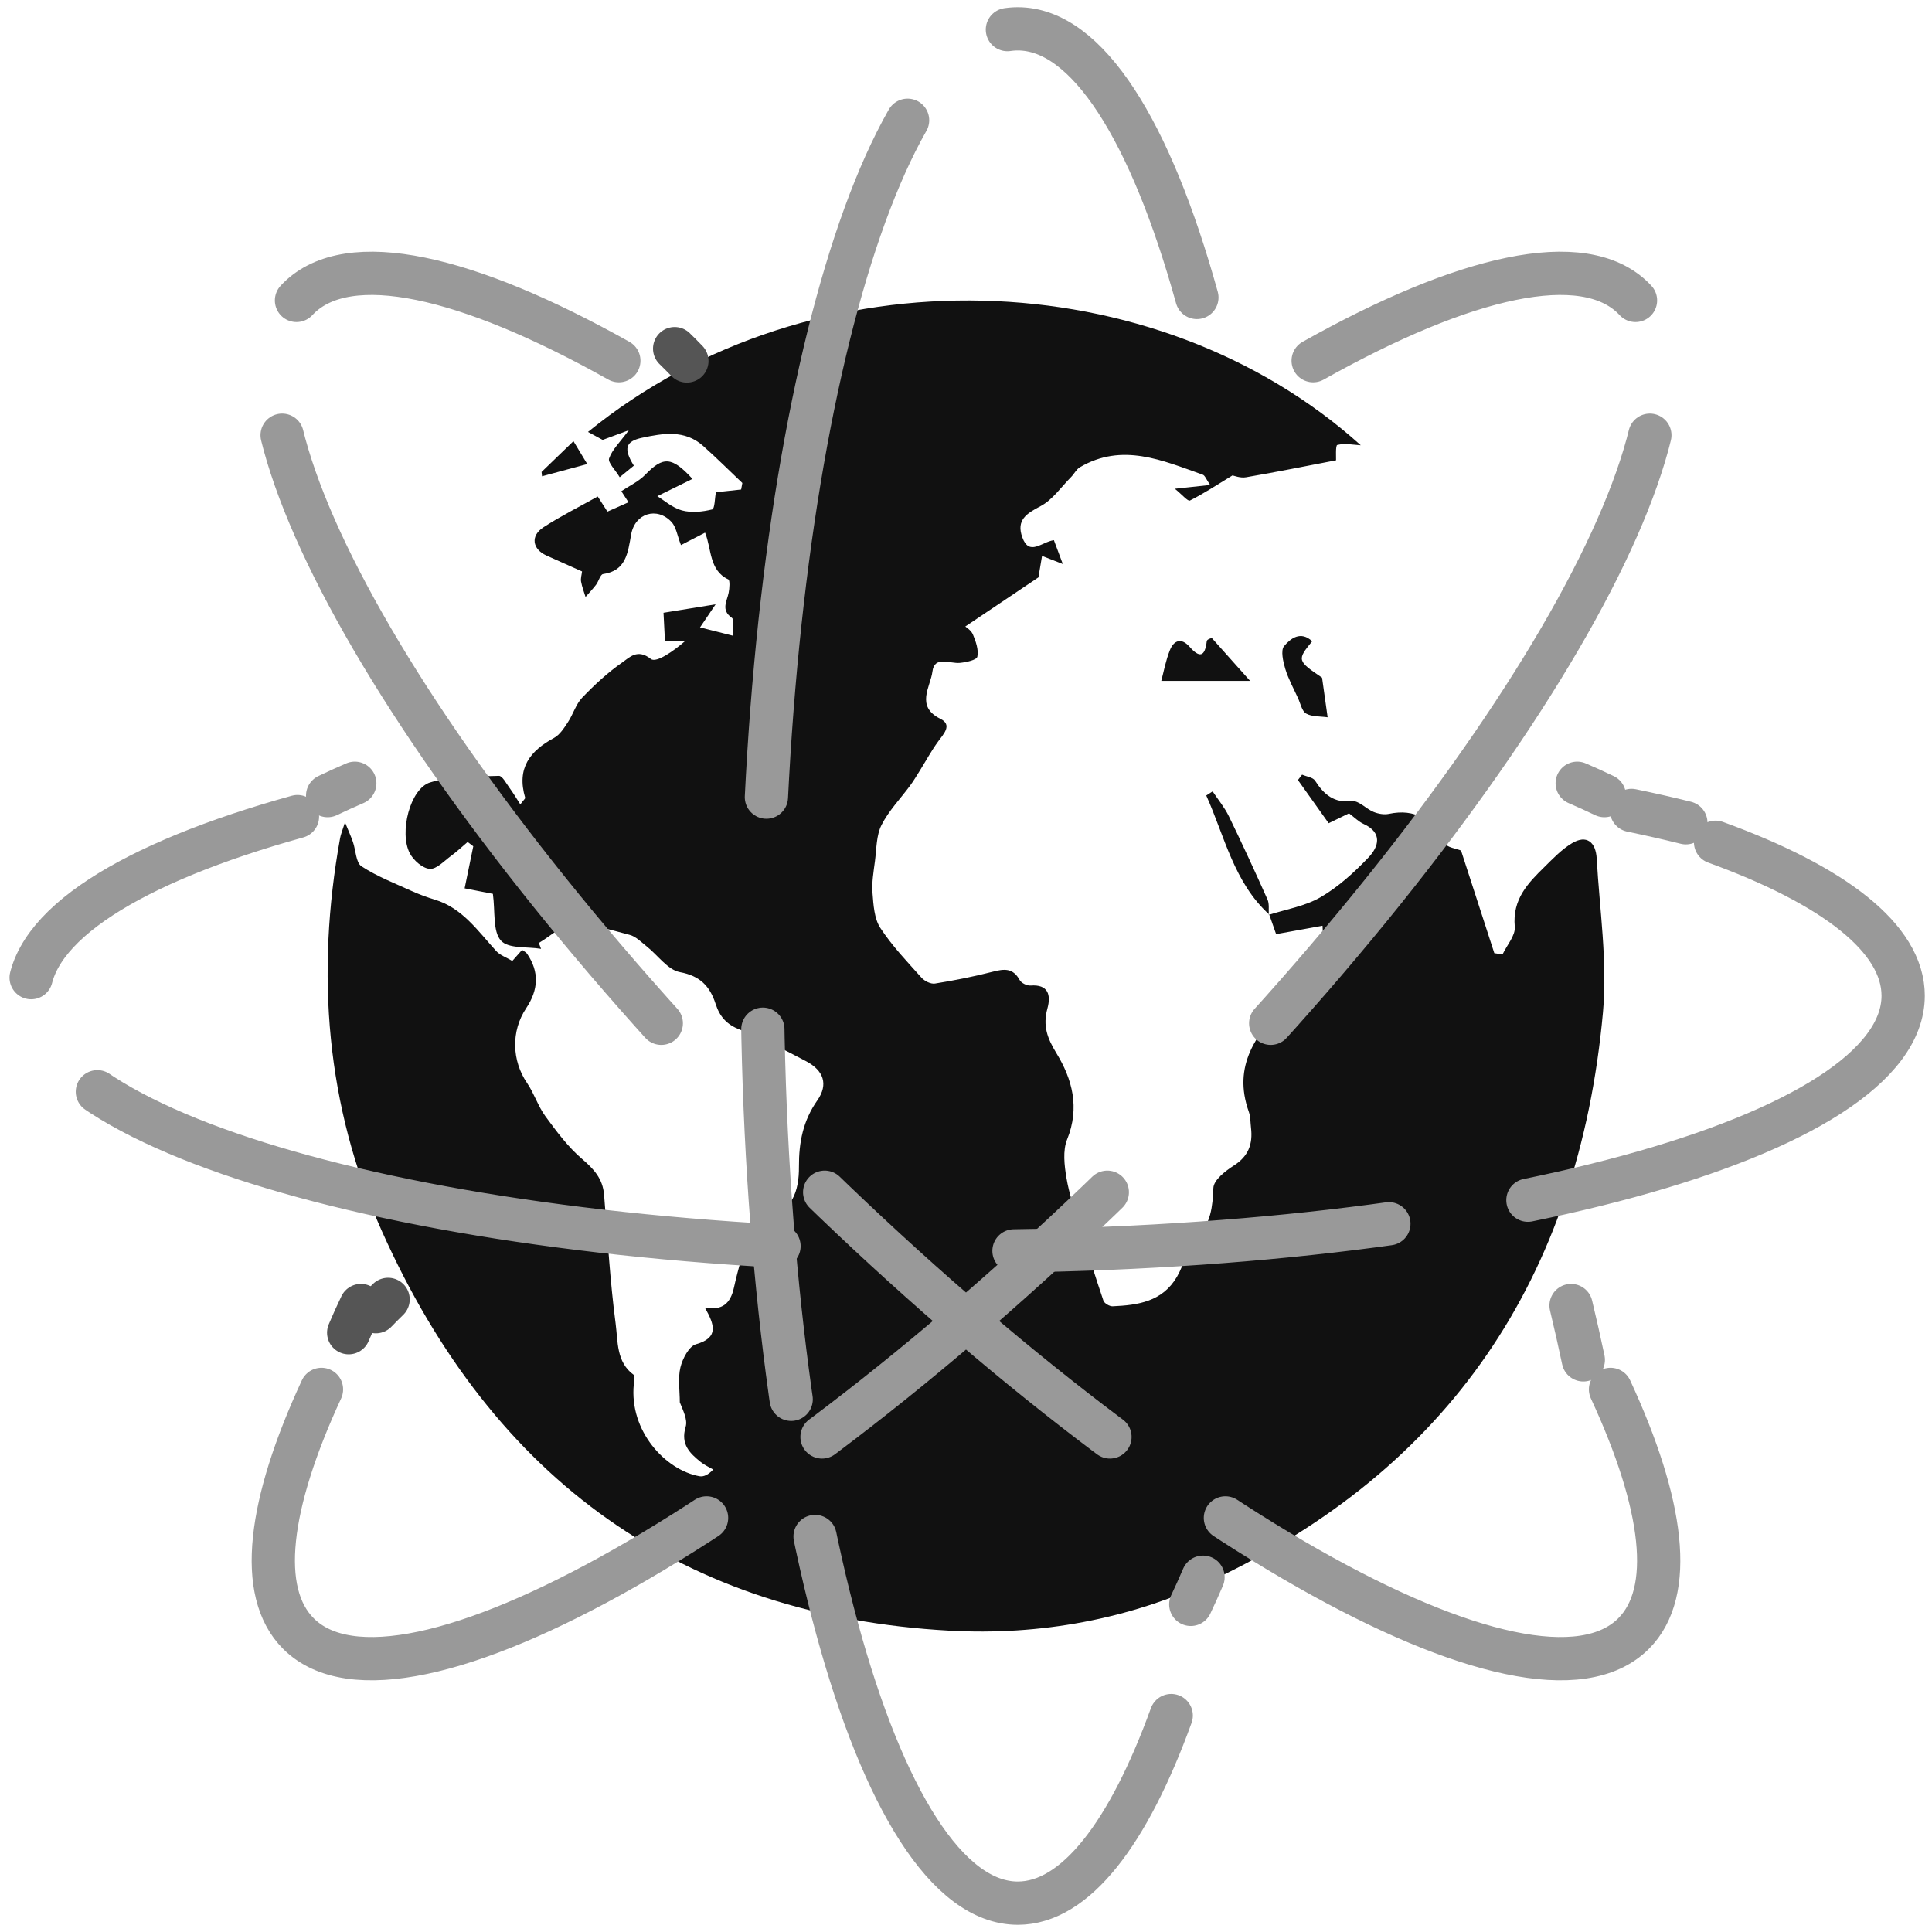 <?xml version="1.0" encoding="UTF-8"?>
<svg width="67px" height="67px" viewBox="0 0 67 67" version="1.1" xmlns="http://www.w3.org/2000/svg" xmlns:xlink="http://www.w3.org/1999/xlink">
    <!-- Generator: Sketch 52.5 (67469) - http://www.bohemiancoding.com/sketch -->
    <title>goosig-1</title>
    <desc>Created with Sketch.</desc>
    <g id="goosig-1" stroke="none" stroke-width="1" fill="none" fill-rule="evenodd">
        <g id="Page-1-Copy-2" transform="translate(1, 1)">
            <path d="M17.781,15.367 C17.786,15.417 17.792,15.467 17.797,15.517 C18.264,15.391 18.732,15.264 19.366,15.093 C19.242,14.888 19.076,14.614 18.887,14.3 C18.438,14.733 18.109,15.05 17.781,15.367 Z M44.505,21.239 C44.108,20.865 43.754,21.141 43.529,21.41 C43.41,21.553 43.496,21.941 43.571,22.191 C43.678,22.544 43.859,22.872 44.013,23.208 C44.099,23.396 44.151,23.665 44.296,23.746 C44.502,23.861 44.78,23.838 45.041,23.875 C44.963,23.314 44.908,22.926 44.848,22.501 C43.985,21.916 43.975,21.886 44.505,21.239 Z M42.353,22.613 C41.862,22.063 41.477,21.633 41.028,21.129 C41.059,21.113 40.859,21.16 40.85,21.231 C40.785,21.792 40.594,21.817 40.252,21.428 C39.976,21.114 39.713,21.195 39.572,21.544 C39.423,21.915 39.351,22.32 39.272,22.613 L42.353,22.613 Z M43.002,30.726 C42.989,30.548 43.024,30.348 42.957,30.196 C42.524,29.226 42.08,28.261 41.616,27.307 C41.466,26.999 41.243,26.731 41.053,26.445 L40.832,26.587 C41.471,28.011 41.793,29.605 43.015,30.714 C43.09,30.928 43.166,31.143 43.255,31.395 C43.786,31.299 44.287,31.209 44.864,31.104 C44.864,31.311 44.919,31.499 44.855,31.614 C44.445,32.352 44.105,33.169 43.559,33.782 C42.583,34.876 41.73,35.934 42.309,37.56 C42.37,37.731 42.361,37.929 42.384,38.114 C42.451,38.678 42.29,39.1 41.795,39.416 C41.501,39.603 41.091,39.92 41.079,40.195 C41.051,40.86 40.996,41.416 40.506,41.935 C40.18,42.279 40.07,42.836 39.82,43.27 C39.312,44.146 38.456,44.262 37.585,44.301 C37.478,44.305 37.297,44.2 37.265,44.104 C36.976,43.251 36.708,42.391 36.445,41.53 C36.276,40.975 36.079,40.422 35.984,39.851 C35.911,39.415 35.851,38.898 36.007,38.514 C36.453,37.412 36.185,36.421 35.636,35.524 C35.317,35.003 35.159,34.57 35.323,33.974 C35.455,33.496 35.345,33.131 34.738,33.178 C34.614,33.187 34.42,33.093 34.36,32.985 C34.129,32.561 33.819,32.598 33.434,32.697 C32.772,32.867 32.1,33 31.426,33.108 C31.28,33.132 31.065,33.025 30.957,32.905 C30.459,32.349 29.936,31.803 29.527,31.177 C29.318,30.857 29.29,30.382 29.258,29.97 C29.229,29.605 29.295,29.228 29.343,28.86 C29.398,28.437 29.389,27.969 29.57,27.611 C29.824,27.11 30.231,26.694 30.567,26.237 C30.687,26.074 30.791,25.898 30.899,25.725 C31.109,25.389 31.298,25.038 31.53,24.719 C31.723,24.454 32.038,24.14 31.612,23.928 C30.737,23.493 31.271,22.815 31.336,22.289 C31.404,21.729 31.938,22.022 32.289,21.988 C32.505,21.967 32.868,21.89 32.893,21.774 C32.944,21.539 32.841,21.246 32.741,21.005 C32.679,20.855 32.506,20.756 32.476,20.726 C33.347,20.14 34.196,19.57 35.012,19.022 C35.057,18.755 35.097,18.517 35.137,18.278 C35.331,18.354 35.525,18.43 35.857,18.559 C35.729,18.217 35.637,17.97 35.548,17.732 C35.117,17.795 34.694,18.297 34.454,17.637 C34.233,17.032 34.602,16.807 35.085,16.553 C35.498,16.337 35.8,15.889 36.148,15.539 C36.253,15.433 36.327,15.276 36.448,15.205 C37.918,14.341 39.313,14.968 40.711,15.462 C40.788,15.489 40.831,15.623 40.966,15.818 C40.547,15.863 40.233,15.897 39.743,15.95 C39.997,16.155 40.194,16.393 40.265,16.358 C40.746,16.116 41.2,15.816 41.742,15.487 C41.792,15.495 42.011,15.586 42.211,15.551 C43.259,15.372 44.303,15.16 45.333,14.963 C45.338,14.888 45.309,14.448 45.376,14.431 C45.647,14.364 45.947,14.429 46.191,14.442 C39.124,8.074 27.245,7.591 19.391,13.979 C19.572,14.078 19.756,14.178 19.9,14.256 C20.181,14.152 20.453,14.051 20.807,13.92 C20.5,14.337 20.233,14.587 20.123,14.898 C20.073,15.037 20.34,15.297 20.491,15.55 C20.688,15.389 20.836,15.267 20.981,15.149 C20.62,14.564 20.681,14.307 21.265,14.182 C21.986,14.029 22.74,13.893 23.379,14.46 C23.846,14.875 24.29,15.319 24.744,15.75 C24.73,15.826 24.716,15.901 24.702,15.976 C24.397,16.009 24.092,16.042 23.825,16.071 C23.791,16.249 23.788,16.644 23.7,16.666 C23.363,16.75 22.979,16.79 22.649,16.701 C22.318,16.611 22.029,16.349 21.795,16.207 C22.132,16.041 22.553,15.834 23.014,15.608 C22.295,14.821 21.992,14.83 21.381,15.459 C21.148,15.699 20.827,15.846 20.548,16.034 C20.623,16.15 20.725,16.308 20.796,16.418 C20.544,16.53 20.342,16.619 20.065,16.742 C20.013,16.66 19.894,16.475 19.729,16.218 C19.104,16.568 18.457,16.891 17.85,17.283 C17.39,17.579 17.456,18.04 17.949,18.264 C18.354,18.448 18.762,18.628 19.185,18.817 C19.171,18.94 19.131,19.059 19.151,19.167 C19.183,19.349 19.252,19.524 19.306,19.702 C19.428,19.562 19.557,19.427 19.67,19.279 C19.761,19.159 19.818,18.922 19.913,18.908 C20.707,18.795 20.773,18.185 20.887,17.537 C21.018,16.796 21.785,16.564 22.286,17.1 C22.45,17.275 22.488,17.578 22.615,17.903 C22.887,17.762 23.153,17.625 23.451,17.471 C23.684,18.044 23.586,18.777 24.257,19.093 C24.318,19.122 24.3,19.403 24.269,19.556 C24.207,19.861 23.995,20.153 24.379,20.424 C24.472,20.489 24.411,20.79 24.423,21.047 C23.994,20.939 23.663,20.855 23.277,20.757 C23.505,20.42 23.669,20.176 23.817,19.957 C23.175,20.061 22.569,20.159 22.01,20.25 C22.023,20.519 22.041,20.866 22.06,21.235 L22.754,21.235 C22.38,21.562 21.761,22.003 21.572,21.853 C21.107,21.485 20.833,21.797 20.579,21.973 C20.077,22.322 19.617,22.749 19.189,23.195 C18.971,23.422 18.875,23.773 18.694,24.046 C18.561,24.249 18.412,24.483 18.214,24.59 C17.385,25.037 16.908,25.637 17.213,26.667 C17.22,26.691 17.166,26.734 17.044,26.896 C16.901,26.675 16.794,26.491 16.668,26.321 C16.556,26.168 16.419,25.901 16.301,25.906 C15.503,25.937 14.672,25.904 13.919,26.133 C13.222,26.344 12.834,27.877 13.213,28.593 C13.344,28.841 13.657,29.114 13.904,29.132 C14.139,29.148 14.402,28.857 14.641,28.683 C14.842,28.536 15.026,28.362 15.218,28.199 C15.283,28.249 15.348,28.298 15.413,28.348 C15.314,28.83 15.215,29.311 15.113,29.807 C15.496,29.881 15.835,29.947 16.093,29.998 C16.177,30.618 16.086,31.292 16.367,31.614 C16.623,31.909 17.281,31.823 17.763,31.905 C17.737,31.837 17.712,31.769 17.686,31.701 C18.085,31.473 18.48,31.071 18.885,31.058 C19.532,31.038 20.192,31.254 20.835,31.42 C21.051,31.476 21.238,31.671 21.426,31.82 C21.813,32.126 22.158,32.636 22.58,32.713 C23.27,32.84 23.616,33.192 23.817,33.815 C23.961,34.261 24.207,34.535 24.665,34.709 C25.45,35.007 26.202,35.408 26.951,35.8 C27.564,36.122 27.734,36.603 27.344,37.16 C26.849,37.866 26.702,38.613 26.707,39.463 C26.713,40.302 26.478,41.035 25.525,41.251 C25.324,41.296 25.089,41.537 25.013,41.744 C24.785,42.364 24.595,43.004 24.453,43.651 C24.332,44.205 24.052,44.451 23.447,44.352 C23.776,44.936 23.942,45.39 23.135,45.618 C22.897,45.685 22.671,46.113 22.597,46.418 C22.505,46.8 22.575,47.225 22.575,47.631 C22.685,47.909 22.852,48.232 22.779,48.476 C22.593,49.092 22.923,49.397 23.304,49.704 C23.433,49.808 23.589,49.877 23.733,49.962 C23.563,50.145 23.401,50.221 23.255,50.194 C22.077,49.982 20.82,48.631 20.979,47.008 C20.99,46.896 21.028,46.716 20.979,46.681 C20.368,46.241 20.431,45.513 20.35,44.905 C20.155,43.423 20.071,41.926 19.949,40.434 C19.903,39.872 19.591,39.539 19.184,39.19 C18.699,38.775 18.3,38.238 17.915,37.713 C17.659,37.363 17.524,36.919 17.278,36.558 C16.752,35.786 16.714,34.761 17.249,33.961 C17.669,33.331 17.711,32.709 17.278,32.074 C17.243,32.023 17.178,31.995 17.106,31.941 C16.986,32.077 16.876,32.201 16.766,32.325 C16.55,32.196 16.339,32.126 16.206,31.979 C15.575,31.288 15.033,30.489 14.088,30.202 C13.811,30.118 13.536,30.017 13.271,29.897 C12.683,29.629 12.073,29.394 11.534,29.041 C11.343,28.916 11.339,28.487 11.24,28.2 C11.177,28.017 11.096,27.84 10.964,27.518 C10.872,27.81 10.817,27.936 10.794,28.068 C9.945,32.763 10.308,37.361 12.242,41.691 C16.123,50.376 22.716,55.039 31.914,55.549 C35.073,55.724 38.164,55.157 41.055,53.794 C49.192,49.956 53.75,43.374 54.59,34.097 C54.748,32.343 54.472,30.545 54.372,28.769 C54.34,28.208 54.026,27.935 53.514,28.243 C53.161,28.455 52.86,28.77 52.56,29.066 C51.989,29.627 51.442,30.181 51.531,31.141 C51.558,31.443 51.257,31.778 51.106,32.099 C51.011,32.084 50.916,32.069 50.821,32.054 C50.436,30.867 50.052,29.68 49.668,28.497 C49.497,28.424 49.178,28.394 49.093,28.232 C48.667,27.409 48.071,27.035 47.168,27.224 C47,27.259 46.799,27.224 46.637,27.158 C46.375,27.052 46.118,26.756 45.884,26.783 C45.266,26.853 44.918,26.56 44.607,26.075 C44.529,25.954 44.31,25.932 44.155,25.864 C44.107,25.926 44.059,25.988 44.011,26.051 C44.356,26.536 44.701,27.021 45.077,27.549 C45.358,27.412 45.615,27.287 45.783,27.206 C45.965,27.341 46.112,27.494 46.29,27.575 C46.955,27.879 46.814,28.366 46.454,28.741 C45.958,29.26 45.408,29.76 44.798,30.114 C44.257,30.428 43.603,30.533 43.002,30.726 Z" id="Fill-3" fill="#111111"></path>
            <path d="M53.696,26.163 C54.018,26.301 54.332,26.444 54.638,26.591" id="Stroke-5" stroke="#999999" stroke-width="1.5" stroke-linecap="round" stroke-linejoin="round"></path>
            <path d="M55.58,27.105 C56.24,27.242 56.869,27.384 57.464,27.533" id="Stroke-7" stroke="#999999" stroke-width="1.5" stroke-linecap="round" stroke-linejoin="round" stroke-dasharray="13.043,8.152"></path>
            <path d="M58.494,28.209 C62.579,29.691 65,31.533 65,33.529 C65,38.424 50.449,42.391 32.5,42.391 C14.551,42.391 0,38.424 0,33.529 C0,31.11 3.554,28.918 9.316,27.319" id="Stroke-9" stroke="#999999" stroke-width="1.5" stroke-linecap="round" stroke-linejoin="round" stroke-dasharray="24.455,4.891,13.043,8.152"></path>
            <path d="M10.362,26.591 C10.668,26.444 10.982,26.301 11.304,26.163" id="Stroke-11" stroke="#999999" stroke-width="1.5" stroke-linecap="round" stroke-linejoin="round"></path>
            <path d="M40.72,53.696 C40.582,54.018 40.441,54.332 40.295,54.638" id="Stroke-13" stroke="#999999" stroke-width="1.5" stroke-linecap="round" stroke-linejoin="round"></path>
            <path d="M39.617,58.494 C38.135,62.579 36.293,65 34.297,65 C29.402,65 25.435,50.449 25.435,32.5 C25.435,14.551 29.402,0 34.297,0 C36.716,0 38.908,3.554 40.507,9.316" id="Stroke-17" stroke="#999999" stroke-width="1.5" stroke-linecap="round" stroke-linejoin="round" stroke-dasharray="24.151,4.83,12.881,8.05"></path>
            <path d="M53.483,44.275 C53.638,44.922 53.78,45.551 53.908,46.159" id="Stroke-23" stroke="#999999" stroke-width="1.5" stroke-linecap="round" stroke-linejoin="round" stroke-dasharray="13.043,8.152"></path>
            <path d="M54.851,47.183 C56.693,51.16 57.09,54.212 55.651,55.651 C52.124,59.178 38.899,51.672 26.113,38.886 C13.328,26.101 5.822,12.876 9.349,9.349 C11.092,7.606 15.204,8.558 20.461,11.509" id="Stroke-25" stroke="#999999" stroke-width="1.5" stroke-linecap="round" stroke-linejoin="round" stroke-dasharray="24.455,4.891,13.043,8.152"></path>
            <path d="M22.396,11.091 C22.536,11.226 22.677,11.369 22.821,11.518" id="Stroke-27" stroke="#555555" stroke-width="1.5" stroke-linecap="round" stroke-linejoin="round"></path>
            <path d="M12.459,44.062 C12.31,44.206 12.169,44.349 12.034,44.489" id="Stroke-29" stroke="#555555" stroke-width="1.5" stroke-linecap="round" stroke-linejoin="round"></path>
            <path d="M11.517,44.275 C11.362,44.599 11.22,44.913 11.092,45.217" id="Stroke-31" stroke="#555555" stroke-width="1.5" stroke-linecap="round" stroke-linejoin="round" stroke-dasharray="13.043,8.152"></path>
            <path d="M10.149,47.183 C8.307,51.16 7.91,54.212 9.349,55.651 C12.876,59.178 26.101,51.672 38.887,38.886 C51.672,26.101 59.178,12.876 55.651,9.349 C53.908,7.606 49.796,8.558 44.539,11.509" id="Stroke-33" stroke="#999999" stroke-width="1.5" stroke-linecap="round" stroke-linejoin="round" stroke-dasharray="24.455,4.891,13.043,8.152"></path>
        </g>
    </g>
</svg>